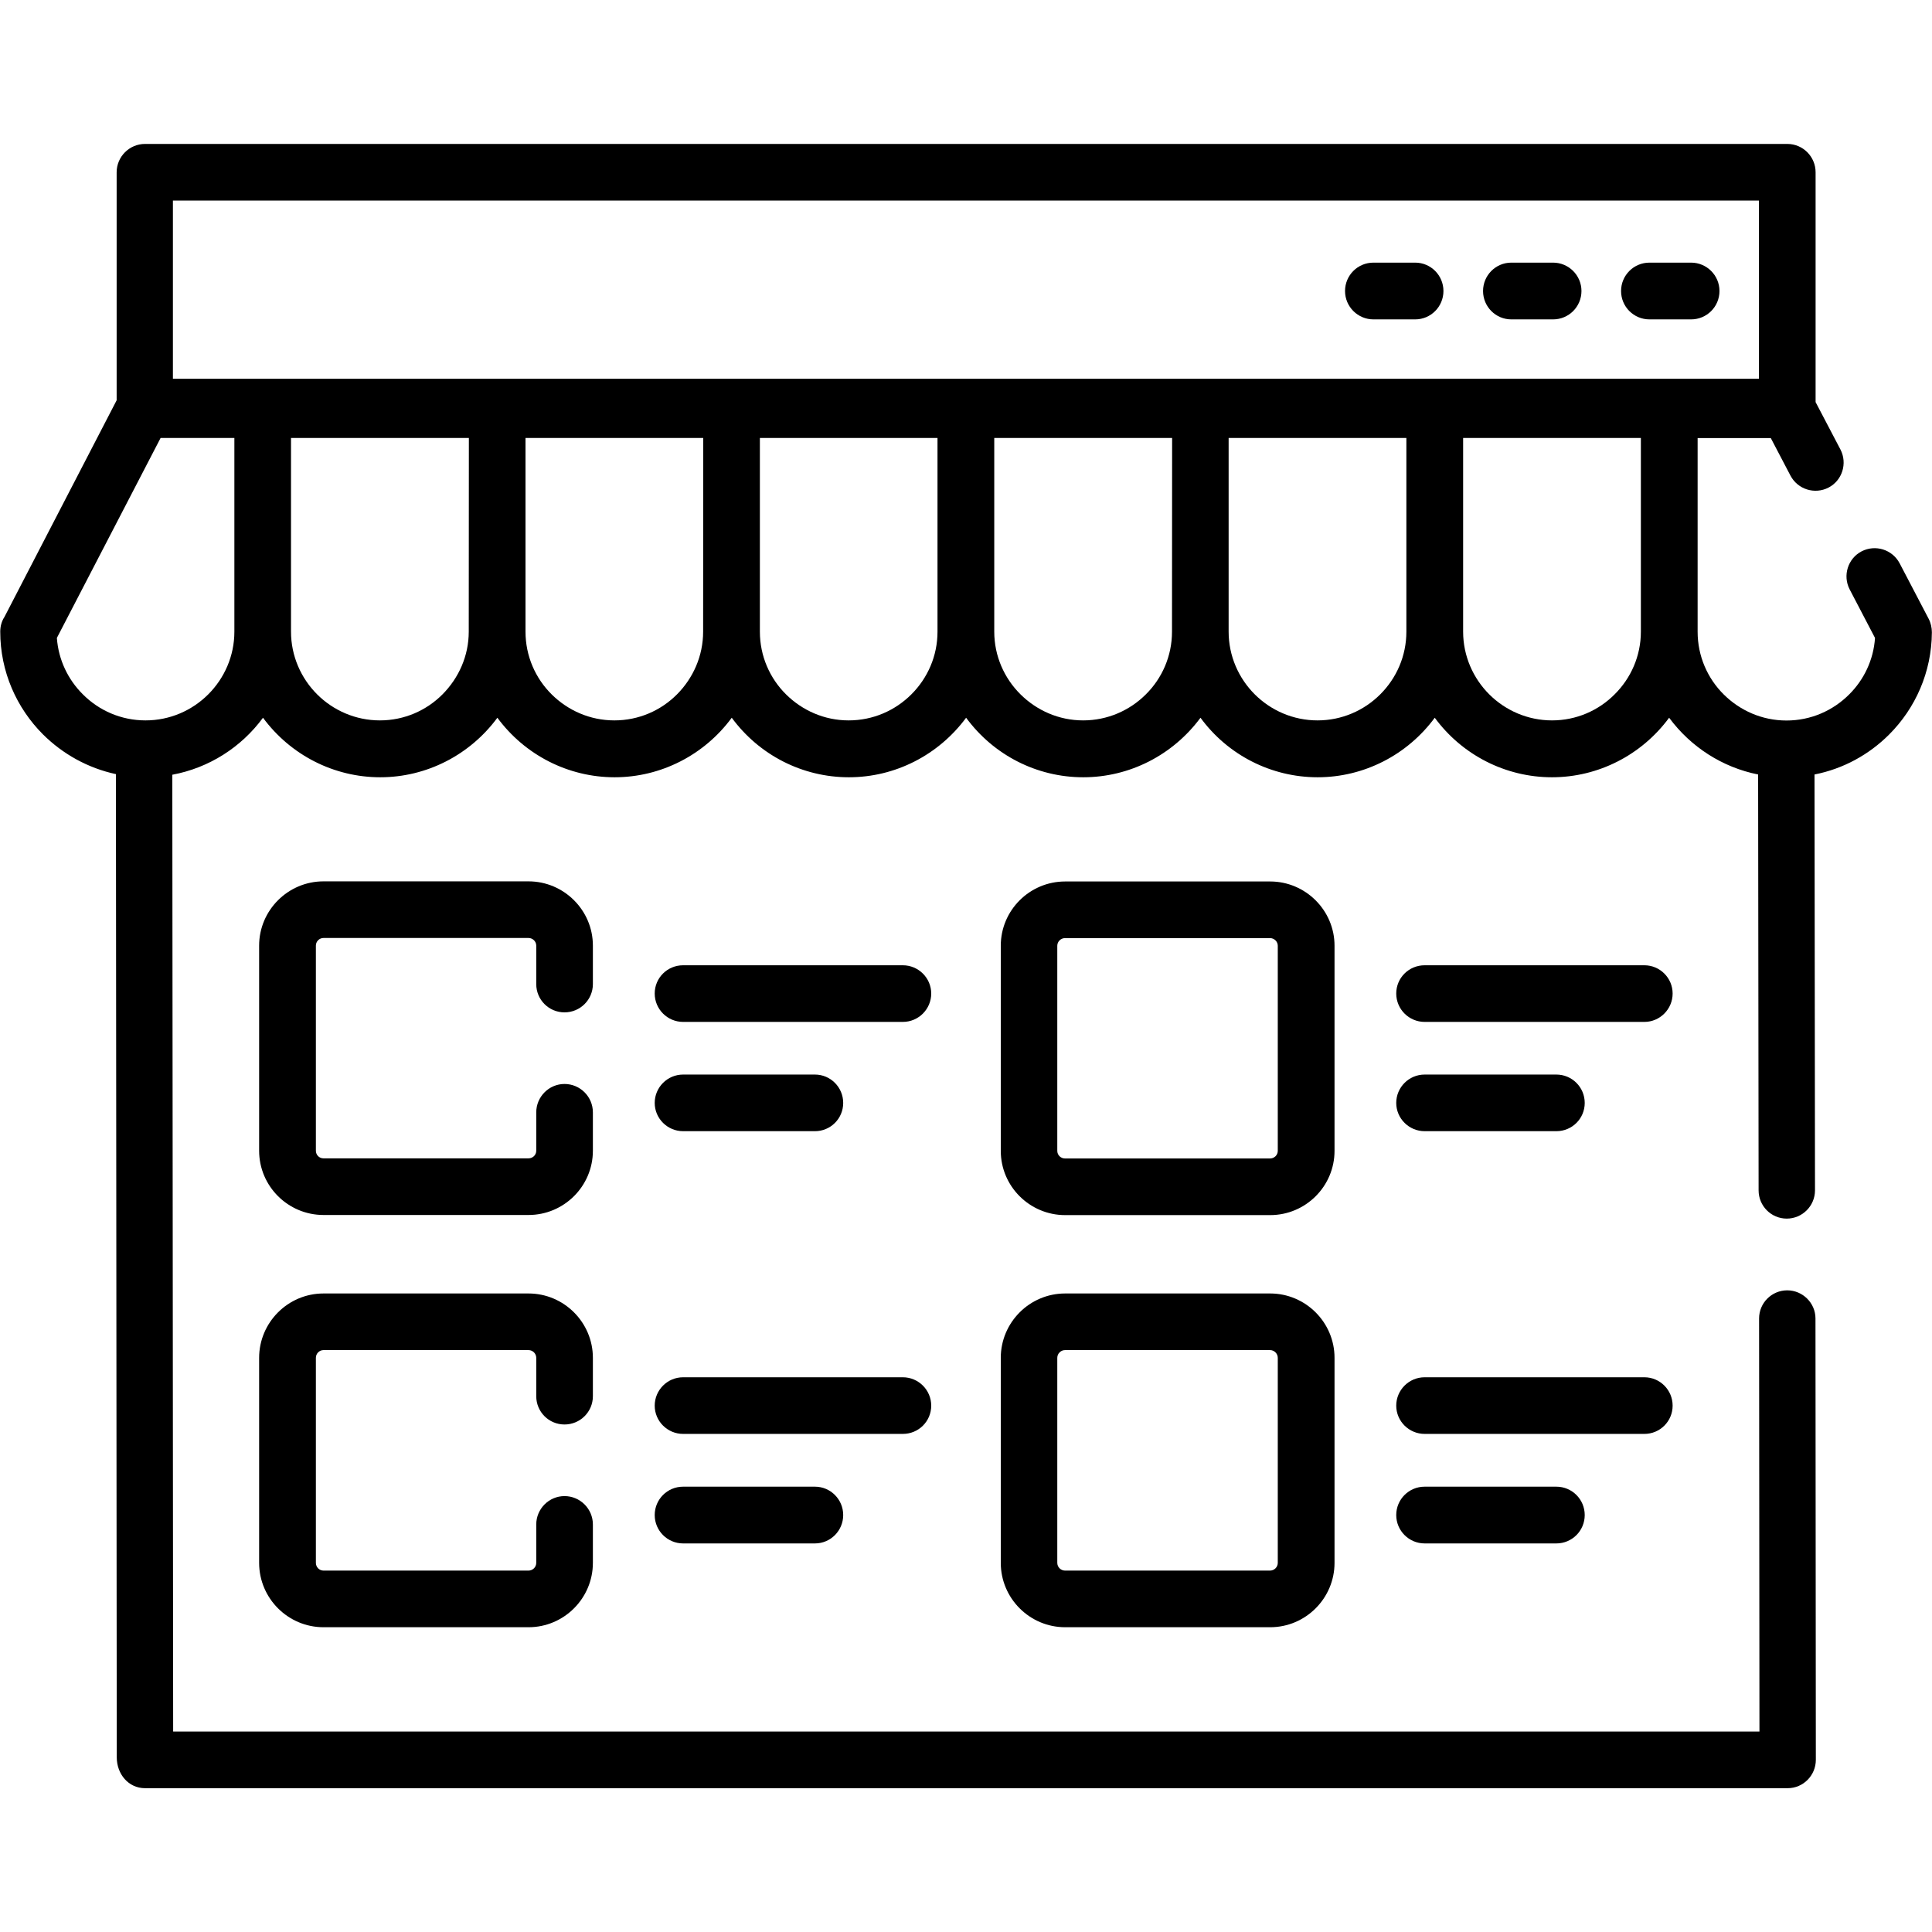 <!-- Generated by IcoMoon.io -->
<svg version="1.1" xmlns="http://www.w3.org/2000/svg" width="16" height="16" viewBox="0 0 16 16">
<title>shop</title>
<path d="M14.005 2.175c0.129 0 0.235 0.105 0.235 0.235s-0.105 0.235-0.235 0.235h-0.345c-0.13 0-0.235-0.105-0.235-0.235s0.105-0.235 0.235-0.235zM11.798 11.875c-0.129 0-0.235-0.105-0.235-0.234s0.105-0.235 0.235-0.235h1.82c0.129 0 0.234 0.105 0.234 0.235s-0.105 0.234-0.234 0.234zM11.798 12.782c-0.129 0-0.235-0.105-0.235-0.235s0.105-0.235 0.235-0.235h1.091c0.13 0 0.235 0.105 0.235 0.235s-0.105 0.235-0.235 0.235zM8.821 10.712h1.698c0.293 0 0.533 0.239 0.533 0.533v1.698c0 0.293-0.239 0.533-0.533 0.533h-1.698c-0.293 0-0.533-0.239-0.533-0.533v-1.698c0-0.293 0.239-0.533 0.533-0.533zM10.518 11.181h-1.698c-0.035 0-0.064 0.029-0.064 0.064v1.698c0 0.035 0.029 0.064 0.064 0.064h1.698c0.035 0 0.064-0.029 0.064-0.064v-1.698c0-0.035-0.029-0.064-0.064-0.064zM5.657 11.875c-0.129 0-0.235-0.105-0.235-0.234s0.105-0.235 0.235-0.235h1.82c0.129 0 0.235 0.105 0.235 0.235s-0.105 0.234-0.235 0.234zM5.657 12.782c-0.129 0-0.235-0.105-0.235-0.235s0.105-0.235 0.235-0.235h1.092c0.129 0 0.234 0.105 0.234 0.235s-0.105 0.235-0.234 0.235zM4.441 12.625c0-0.129 0.105-0.235 0.234-0.235s0.235 0.105 0.235 0.235v0.318c0 0.293-0.239 0.533-0.533 0.533h-1.698c-0.293 0-0.533-0.239-0.533-0.533v-1.698c0-0.293 0.239-0.533 0.533-0.533h1.698c0.293 0 0.533 0.239 0.533 0.533v0.318c0 0.129-0.105 0.234-0.235 0.234s-0.234-0.105-0.234-0.234v-0.318c0-0.035-0.029-0.064-0.064-0.064h-1.698c-0.035 0-0.063 0.029-0.063 0.064v1.698c0 0.035 0.028 0.064 0.063 0.064h1.698c0.035 0 0.064-0.029 0.064-0.064zM11.798 8.463c-0.129 0-0.235-0.105-0.235-0.235s0.105-0.234 0.235-0.234h1.82c0.129 0 0.234 0.105 0.234 0.234s-0.105 0.235-0.234 0.235zM11.798 9.368c-0.129 0-0.235-0.105-0.235-0.234s0.105-0.235 0.235-0.235h1.091c0.13 0 0.235 0.105 0.235 0.235s-0.105 0.234-0.235 0.234zM8.821 7.3h1.698c0.293 0 0.533 0.239 0.533 0.532v1.699c0 0.293-0.239 0.532-0.533 0.532h-1.698c-0.293 0-0.533-0.238-0.533-0.532v-1.699c0-0.293 0.239-0.532 0.533-0.532zM10.518 7.769h-1.698c-0.035 0-0.064 0.029-0.064 0.063v1.699c0 0.035 0.029 0.063 0.064 0.063h1.698c0.035 0 0.064-0.028 0.064-0.063v-1.699c0-0.034-0.029-0.063-0.064-0.063zM5.657 8.463c-0.129 0-0.235-0.105-0.235-0.235s0.105-0.234 0.235-0.234h1.82c0.129 0 0.235 0.105 0.235 0.234s-0.105 0.235-0.235 0.235zM5.657 9.368c-0.129 0-0.235-0.105-0.235-0.234s0.105-0.235 0.235-0.235h1.092c0.129 0 0.234 0.105 0.234 0.235s-0.105 0.234-0.234 0.234zM4.441 9.212c0-0.129 0.105-0.235 0.234-0.235s0.235 0.105 0.235 0.235v0.318c0 0.293-0.239 0.532-0.533 0.532h-1.698c-0.293 0-0.533-0.238-0.533-0.532v-1.699c0-0.292 0.239-0.532 0.533-0.532h1.698c0.293 0 0.533 0.239 0.533 0.532v0.319c0 0.129-0.105 0.234-0.235 0.234s-0.234-0.105-0.234-0.234v-0.319c0-0.034-0.029-0.063-0.064-0.063h-1.698c-0.035 0-0.063 0.029-0.063 0.063v1.699c0 0.035 0.028 0.063 0.063 0.063h1.698c0.035 0 0.064-0.028 0.064-0.063zM1.198 1.192h13.604c0.129 0 0.234 0.105 0.234 0.235v1.903l0.206 0.393c0.059 0.114 0.015 0.256-0.099 0.315s-0.255 0.015-0.315-0.099l-0.163-0.311h-0.606v1.604c0 0.202 0.082 0.386 0.216 0.519s0.317 0.216 0.52 0.216c0.202 0 0.385-0.082 0.519-0.216 0.122-0.121 0.202-0.286 0.214-0.468l-0.21-0.402c-0.059-0.114-0.015-0.256 0.099-0.315s0.255-0.015 0.315 0.099l0.24 0.459c0.018 0.034 0.027 0.075 0.027 0.113-0.002 0.33-0.137 0.629-0.354 0.846-0.166 0.166-0.379 0.284-0.618 0.331l0.004 3.444c0 0.129-0.105 0.234-0.234 0.234s-0.233-0.105-0.233-0.234l-0.004-3.444c-0.296-0.059-0.558-0.228-0.737-0.47-0.227 0.308-0.586 0.493-0.97 0.493s-0.744-0.184-0.971-0.493c-0.227 0.308-0.586 0.493-0.97 0.493s-0.744-0.184-0.97-0.493c-0.228 0.308-0.586 0.493-0.971 0.493s-0.743-0.184-0.97-0.493c-0.228 0.308-0.586 0.493-0.971 0.493s-0.743-0.184-0.97-0.493c-0.227 0.308-0.586 0.493-0.97 0.493s-0.743-0.184-0.971-0.493c-0.227 0.308-0.586 0.493-0.97 0.493s-0.743-0.184-0.971-0.493c-0.181 0.246-0.449 0.416-0.751 0.472l0.007 7.924h13.137l-0.003-3.421c0-0.129 0.105-0.233 0.233-0.233s0.234 0.105 0.234 0.233l0.003 3.655c0 0.129-0.104 0.235-0.233 0.235h-13.604c-0.138 0-0.234-0.118-0.234-0.255l-0.007-8.143c-0.232-0.050-0.44-0.166-0.604-0.329-0.218-0.218-0.354-0.519-0.354-0.851 0-0.045 0.012-0.087 0.035-0.122l0.929-1.794v-1.888c0-0.129 0.105-0.235 0.235-0.235zM13.59 3.627h-1.473v1.604c0 0.202 0.083 0.386 0.216 0.519s0.318 0.216 0.52 0.216 0.386-0.082 0.519-0.216c0.134-0.133 0.217-0.317 0.217-0.519v-1.604zM11.648 3.627h-1.473v1.604c0 0.202 0.083 0.386 0.216 0.519s0.318 0.216 0.52 0.216c0.202 0 0.386-0.082 0.52-0.216s0.216-0.317 0.216-0.519v-1.604zM9.707 3.627h-1.473v1.604c0 0.202 0.083 0.386 0.217 0.519s0.317 0.216 0.519 0.216 0.386-0.082 0.52-0.216c0.134-0.133 0.216-0.317 0.216-0.519zM7.765 3.627h-1.472v1.604c0 0.202 0.082 0.386 0.216 0.519s0.317 0.216 0.519 0.216c0.203 0 0.386-0.082 0.52-0.216s0.216-0.317 0.216-0.519v-1.604zM5.824 3.627h-1.472v1.604c0 0.202 0.082 0.386 0.216 0.519s0.317 0.216 0.52 0.216c0.202 0 0.386-0.082 0.519-0.216s0.216-0.317 0.216-0.519zM3.883 3.627h-1.473v1.604c0 0.202 0.083 0.386 0.216 0.519s0.318 0.216 0.52 0.216c0.202 0 0.386-0.082 0.519-0.216s0.217-0.317 0.217-0.519zM1.942 3.627h-0.612l-0.859 1.656c0.013 0.182 0.093 0.346 0.215 0.467 0.133 0.134 0.317 0.216 0.519 0.216s0.386-0.082 0.52-0.216c0.133-0.133 0.216-0.317 0.216-0.519v-1.604zM14.567 1.661h-13.135v1.476h13.135zM11.72 2.175c0.129 0 0.234 0.105 0.234 0.235s-0.105 0.235-0.234 0.235h-0.346c-0.129 0-0.235-0.105-0.235-0.235s0.105-0.235 0.235-0.235zM12.862 2.175c0.129 0 0.235 0.105 0.235 0.235s-0.105 0.235-0.235 0.235h-0.346c-0.129 0-0.234-0.105-0.234-0.235s0.105-0.235 0.234-0.235z"></path>
</svg>
